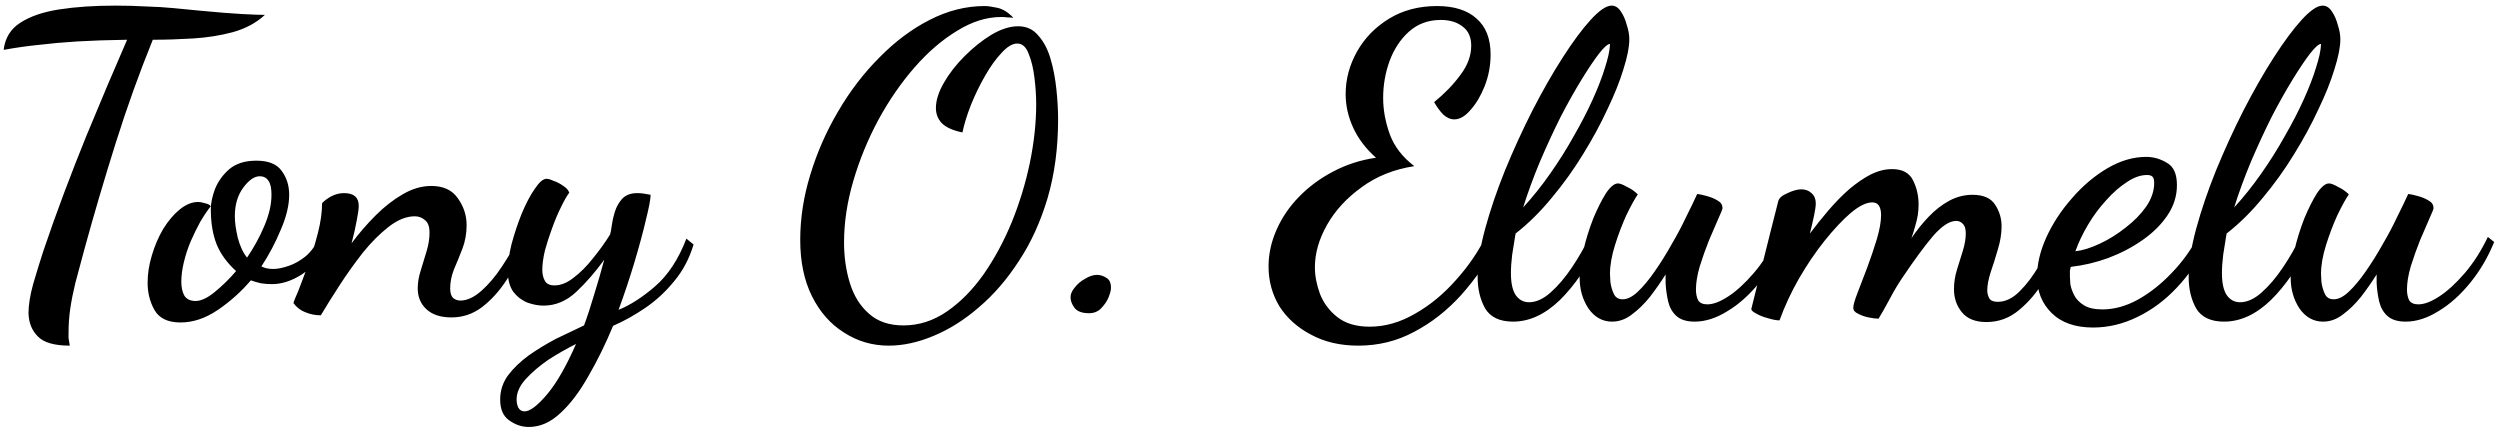 <svg width="356" height="61" viewBox="0 0 356 61" fill="none" xmlns="http://www.w3.org/2000/svg">
<path d="M9.939 49.22C7.739 49.22 6.219 48.78 5.379 47.9C4.539 47.06 4.099 45.96 4.059 44.6C4.059 43.44 4.279 42.06 4.719 40.46C5.199 38.82 5.679 37.26 6.159 35.78C7.119 32.94 8.119 30.14 9.159 27.38C10.199 24.62 11.239 21.96 12.279 19.4C13.359 16.84 14.379 14.4 15.339 12.08C16.339 9.76 17.259 7.62 18.099 5.66C15.379 5.7 13.019 5.78 11.019 5.9C9.059 6.02 7.259 6.18 5.619 6.38C3.979 6.54 2.279 6.78 0.519 7.1C0.719 5.42 1.499 4.14 2.859 3.26C4.259 2.34 6.119 1.7 8.439 1.34C10.759 0.98 13.419 0.8 16.419 0.8C17.979 0.8 19.439 0.84 20.799 0.92C22.199 0.96 23.519 1.04 24.759 1.16C26.039 1.28 27.279 1.4 28.479 1.52C30.999 1.76 32.999 1.92 34.479 2C35.999 2.08 37.079 2.12 37.719 2.12C36.519 3.24 34.999 4.06 33.159 4.58C31.359 5.06 29.459 5.36 27.459 5.48C25.459 5.6 23.559 5.66 21.759 5.66C19.839 10.38 18.079 15.28 16.479 20.36C14.879 25.44 13.399 30.46 12.039 35.42C11.519 37.34 11.079 38.98 10.719 40.34C10.399 41.66 10.159 42.88 9.999 44C9.839 45.08 9.759 46.24 9.759 47.48C9.759 47.68 9.759 47.9 9.759 48.14C9.799 48.42 9.859 48.78 9.939 49.22ZM25.7 45.92C23.9 45.92 22.66 45.32 21.98 44.12C21.34 42.96 21.02 41.68 21.02 40.28C21.02 39 21.22 37.7 21.62 36.38C22.02 35.02 22.56 33.76 23.24 32.6C23.96 31.44 24.74 30.52 25.58 29.84C26.46 29.12 27.34 28.76 28.22 28.76C28.5 28.76 28.82 28.82 29.18 28.94C29.58 29.02 29.86 29.16 30.02 29.36C29.54 29.96 29.04 30.7 28.52 31.58C28.04 32.46 27.58 33.4 27.14 34.4C26.74 35.36 26.42 36.34 26.18 37.34C25.94 38.34 25.82 39.26 25.82 40.1C25.82 40.9 25.96 41.56 26.24 42.08C26.56 42.6 27.1 42.86 27.86 42.86C28.62 42.86 29.52 42.44 30.56 41.6C31.64 40.72 32.66 39.72 33.62 38.6C32.34 37.44 31.42 36.18 30.86 34.82C30.3 33.42 30.02 31.74 30.02 29.78C30.02 28.94 30.22 27.98 30.62 26.9C31.06 25.82 31.74 24.88 32.66 24.08C33.62 23.28 34.9 22.88 36.5 22.88C38.22 22.88 39.42 23.36 40.1 24.32C40.82 25.28 41.18 26.42 41.18 27.74C41.18 29.22 40.78 30.88 39.98 32.72C39.22 34.56 38.3 36.3 37.22 37.94C37.7 38.18 38.26 38.3 38.9 38.3C39.5 38.3 40.22 38.16 41.06 37.88C41.9 37.6 42.72 37.14 43.52 36.5C44.32 35.82 44.96 34.92 45.44 33.8L46.52 34.58C45.64 36.62 44.46 38.12 42.98 39.08C41.54 40 40.12 40.46 38.72 40.46C38.2 40.46 37.68 40.42 37.16 40.34C36.64 40.22 36.16 40.08 35.72 39.92C34.36 41.52 32.8 42.92 31.04 44.12C29.28 45.32 27.5 45.92 25.7 45.92ZM35.18 36.68C36.14 35.28 36.96 33.78 37.64 32.18C38.32 30.58 38.66 29.1 38.66 27.74C38.66 26.82 38.52 26.16 38.24 25.76C37.96 25.32 37.54 25.1 36.98 25.1C36.22 25.1 35.44 25.64 34.64 26.72C33.84 27.8 33.44 29.16 33.44 30.8C33.44 31.64 33.58 32.66 33.86 33.86C34.18 35.06 34.62 36 35.18 36.68ZM64.284 45.2C62.724 45.2 61.525 44.8 60.684 44C59.885 43.24 59.484 42.26 59.484 41.06C59.484 40.26 59.624 39.42 59.904 38.54C60.184 37.62 60.465 36.7 60.745 35.78C61.025 34.86 61.164 33.98 61.164 33.14C61.164 32.26 60.944 31.66 60.505 31.34C60.105 30.98 59.624 30.8 59.065 30.8C57.864 30.8 56.624 31.3 55.344 32.3C54.105 33.26 52.885 34.48 51.684 35.96C50.525 37.44 49.425 38.98 48.385 40.58C47.344 42.18 46.444 43.62 45.684 44.9C44.925 44.9 44.205 44.76 43.525 44.48C42.844 44.24 42.264 43.8 41.785 43.16C41.825 42.96 42.065 42.36 42.505 41.36C42.904 40.32 43.364 39.1 43.885 37.7C44.404 36.26 44.864 34.76 45.264 33.2C45.664 31.64 45.864 30.22 45.864 28.94C46.145 28.62 46.565 28.3 47.124 27.98C47.724 27.66 48.344 27.5 48.984 27.5C50.385 27.5 51.084 28.1 51.084 29.3C51.084 29.78 50.984 30.5 50.785 31.46C50.624 32.38 50.385 33.44 50.065 34.64C51.105 33.24 52.245 31.92 53.484 30.68C54.724 29.44 56.005 28.44 57.325 27.68C58.684 26.88 60.044 26.48 61.404 26.48C63.124 26.48 64.385 27.06 65.184 28.22C66.025 29.38 66.445 30.66 66.445 32.06C66.445 33.26 66.245 34.38 65.844 35.42C65.445 36.46 65.044 37.44 64.644 38.36C64.284 39.28 64.105 40.18 64.105 41.06C64.105 41.7 64.245 42.16 64.525 42.44C64.844 42.68 65.184 42.8 65.544 42.8C66.504 42.8 67.504 42.34 68.544 41.42C69.585 40.5 70.564 39.34 71.484 37.94C72.445 36.5 73.284 35.06 74.004 33.62L75.025 34.46C74.184 36.42 73.225 38.22 72.144 39.86C71.105 41.46 69.924 42.76 68.605 43.76C67.325 44.72 65.885 45.2 64.284 45.2ZM75.304 60.8C74.304 60.8 73.364 60.48 72.484 59.84C71.644 59.24 71.224 58.26 71.224 56.9C71.224 55.62 71.604 54.46 72.364 53.42C73.124 52.42 74.104 51.48 75.304 50.6C76.504 49.76 77.784 48.98 79.144 48.26C80.544 47.58 81.884 46.94 83.164 46.34C83.604 45.18 84.084 43.72 84.604 41.96C85.164 40.16 85.644 38.5 86.044 36.98C84.804 38.7 83.484 40.22 82.084 41.54C80.684 42.86 79.124 43.52 77.404 43.52C76.684 43.52 75.924 43.38 75.124 43.1C74.324 42.78 73.644 42.26 73.084 41.54C72.564 40.78 72.304 39.78 72.304 38.54C72.304 37.5 72.484 36.24 72.844 34.76C73.244 33.28 73.724 31.84 74.284 30.44C74.884 29 75.504 27.82 76.144 26.9C76.784 25.94 77.344 25.46 77.824 25.46C78.064 25.46 78.404 25.56 78.844 25.76C79.324 25.92 79.784 26.16 80.224 26.48C80.664 26.76 80.944 27.08 81.064 27.44C80.704 27.92 80.304 28.62 79.864 29.54C79.424 30.42 79.004 31.42 78.604 32.54C78.204 33.62 77.864 34.68 77.584 35.72C77.344 36.76 77.224 37.66 77.224 38.42C77.224 39.02 77.344 39.54 77.584 39.98C77.824 40.42 78.284 40.64 78.964 40.64C79.844 40.64 80.744 40.28 81.664 39.56C82.624 38.84 83.544 37.92 84.424 36.8C85.344 35.68 86.164 34.54 86.884 33.38C86.964 33.1 87.044 32.66 87.124 32.06C87.204 31.46 87.344 30.84 87.544 30.2C87.744 29.52 88.084 28.9 88.564 28.34C89.084 27.78 89.804 27.5 90.724 27.5C91.044 27.5 91.344 27.52 91.624 27.56C91.904 27.6 92.244 27.66 92.644 27.74C92.644 28.34 92.424 29.52 91.984 31.28C91.584 33 91.044 35 90.364 37.28C89.684 39.56 88.924 41.84 88.084 44.12C89.764 43.44 91.504 42.32 93.304 40.76C95.144 39.16 96.624 36.9 97.744 33.98L98.764 34.82C98.164 36.82 97.244 38.56 96.004 40.04C94.804 41.52 93.444 42.78 91.924 43.82C90.404 44.86 88.864 45.72 87.304 46.4C86.224 49 85.044 51.4 83.764 53.6C82.524 55.8 81.204 57.54 79.804 58.82C78.404 60.14 76.904 60.8 75.304 60.8ZM74.704 58.58C75.464 58.58 76.524 57.78 77.884 56.18C79.244 54.58 80.624 52.18 82.024 48.98C80.744 49.62 79.444 50.36 78.124 51.2C76.844 52.08 75.764 53 74.884 53.96C74.004 54.92 73.564 55.9 73.564 56.9C73.564 57.3 73.644 57.68 73.804 58.04C74.004 58.4 74.304 58.58 74.704 58.58ZM126.553 49.22C124.233 49.22 122.113 48.6 120.193 47.36C118.273 46.16 116.753 44.44 115.633 42.2C114.513 39.96 113.953 37.28 113.953 34.16C113.953 31.08 114.433 27.98 115.393 24.86C116.353 21.7 117.673 18.7 119.353 15.86C121.033 12.98 122.993 10.42 125.233 8.18C127.473 5.9 129.853 4.12 132.373 2.84C134.933 1.52 137.553 0.86 140.233 0.86C140.633 0.86 141.213 0.94 141.973 1.1C142.773 1.26 143.553 1.74 144.313 2.54C144.073 2.5 143.793 2.48 143.473 2.48C143.193 2.44 142.893 2.42 142.573 2.42C140.493 2.42 138.393 3.08 136.273 4.4C134.153 5.68 132.133 7.42 130.213 9.62C128.293 11.82 126.573 14.32 125.053 17.12C123.573 19.88 122.393 22.76 121.513 25.76C120.633 28.76 120.193 31.68 120.193 34.52C120.193 36.6 120.473 38.54 121.033 40.34C121.593 42.14 122.493 43.58 123.733 44.66C124.973 45.78 126.613 46.34 128.653 46.34C130.853 46.34 132.913 45.68 134.833 44.36C136.753 43.04 138.493 41.28 140.053 39.08C141.613 36.84 142.953 34.36 144.073 31.64C145.193 28.88 146.053 26.06 146.653 23.18C147.253 20.26 147.553 17.48 147.553 14.84C147.553 13.68 147.473 12.44 147.313 11.12C147.153 9.76 146.873 8.6 146.473 7.64C146.113 6.68 145.573 6.2 144.853 6.2C144.173 6.2 143.433 6.64 142.633 7.52C141.833 8.36 141.053 9.44 140.293 10.76C139.533 12.08 138.853 13.48 138.253 14.96C137.693 16.4 137.293 17.7 137.053 18.86C135.693 18.58 134.713 18.14 134.113 17.54C133.553 16.94 133.273 16.22 133.273 15.38C133.273 14.3 133.653 13.1 134.413 11.78C135.173 10.46 136.153 9.2 137.353 8C138.593 6.76 139.873 5.74 141.193 4.94C142.553 4.14 143.813 3.74 144.973 3.74C146.173 3.74 147.133 4.18 147.853 5.06C148.613 5.9 149.193 7 149.593 8.36C149.993 9.72 150.273 11.18 150.433 12.74C150.593 14.26 150.673 15.68 150.673 17C150.673 21.08 150.173 24.82 149.173 28.22C148.173 31.58 146.813 34.56 145.093 37.16C143.413 39.76 141.513 41.96 139.393 43.76C137.313 45.56 135.153 46.92 132.913 47.84C130.713 48.76 128.593 49.22 126.553 49.22ZM155.084 44.6C154.124 44.6 153.444 44.36 153.044 43.88C152.644 43.36 152.444 42.84 152.444 42.32C152.444 41.88 152.644 41.42 153.044 40.94C153.444 40.42 153.944 40 154.544 39.68C155.144 39.32 155.704 39.14 156.224 39.14C156.664 39.14 157.104 39.28 157.544 39.56C157.984 39.8 158.204 40.28 158.204 41C158.204 41.32 158.084 41.78 157.844 42.38C157.604 42.94 157.244 43.46 156.764 43.94C156.324 44.38 155.764 44.6 155.084 44.6ZM193.421 49.22C190.861 49.22 188.621 48.7 186.701 47.66C184.781 46.66 183.281 45.32 182.201 43.64C181.161 41.92 180.641 40.02 180.641 37.94C180.641 36.18 181.021 34.44 181.781 32.72C182.541 31 183.601 29.44 184.961 28.04C186.361 26.6 187.981 25.4 189.821 24.44C191.701 23.44 193.741 22.78 195.941 22.46C194.501 21.18 193.421 19.76 192.701 18.2C191.981 16.64 191.621 15.04 191.621 13.4C191.621 11.28 192.161 9.26 193.241 7.34C194.321 5.42 195.841 3.86 197.801 2.66C199.761 1.46 202.041 0.86 204.641 0.86C207.081 0.86 208.961 1.46 210.281 2.66C211.601 3.82 212.261 5.52 212.261 7.76C212.261 9.32 211.981 10.82 211.421 12.26C210.861 13.66 210.181 14.8 209.381 15.68C208.621 16.56 207.861 17 207.101 17C206.541 17 206.001 16.76 205.481 16.28C205.001 15.76 204.581 15.18 204.221 14.54C205.701 13.34 206.941 12.06 207.941 10.7C208.981 9.34 209.501 7.94 209.501 6.5C209.501 5.3 209.101 4.4 208.301 3.8C207.501 3.16 206.461 2.84 205.181 2.84C203.381 2.84 201.861 3.4 200.621 4.52C199.421 5.6 198.501 7 197.861 8.72C197.261 10.4 196.961 12.14 196.961 13.94C196.961 15.66 197.281 17.4 197.921 19.16C198.561 20.88 199.721 22.38 201.401 23.66C198.521 24.1 196.021 25.1 193.901 26.66C191.781 28.18 190.141 29.96 188.981 32C187.821 34.04 187.241 36.06 187.241 38.06C187.241 39.26 187.481 40.52 187.961 41.84C188.481 43.16 189.301 44.26 190.421 45.14C191.581 46.06 193.121 46.52 195.041 46.52C197.241 46.52 199.401 45.9 201.521 44.66C203.641 43.46 205.581 41.86 207.341 39.86C209.141 37.86 210.581 35.74 211.661 33.5L213.281 34.52C211.801 37.28 210.061 39.78 208.061 42.02C206.061 44.22 203.841 45.96 201.401 47.24C198.961 48.56 196.301 49.22 193.421 49.22ZM215.455 45.8C213.575 45.8 212.255 45.18 211.495 43.94C210.775 42.66 210.415 41.16 210.415 39.44C210.415 37.48 210.775 35.18 211.495 32.54C212.215 29.9 213.155 27.14 214.315 24.26C215.515 21.34 216.815 18.5 218.215 15.74C219.655 12.94 221.095 10.42 222.535 8.18C223.975 5.94 225.295 4.16 226.495 2.84C227.735 1.48 228.735 0.8 229.495 0.8C230.015 0.8 230.455 1.08 230.815 1.64C231.175 2.16 231.455 2.8 231.655 3.56C231.895 4.28 232.015 4.96 232.015 5.6C232.015 6.68 231.735 8.1 231.175 9.86C230.655 11.58 229.895 13.48 228.895 15.56C227.935 17.64 226.775 19.78 225.415 21.98C224.095 24.14 222.615 26.2 220.975 28.16C219.375 30.12 217.655 31.82 215.815 33.26C215.655 34.26 215.495 35.26 215.335 36.26C215.215 37.22 215.155 38.1 215.155 38.9C215.155 40.34 215.395 41.4 215.875 42.08C216.355 42.72 216.975 43.04 217.735 43.04C218.735 43.04 219.755 42.58 220.795 41.66C221.875 40.7 222.895 39.5 223.855 38.06C224.855 36.58 225.715 35.06 226.435 33.5L227.875 34.28C226.155 37.84 224.235 40.66 222.115 42.74C219.995 44.78 217.775 45.8 215.455 45.8ZM216.895 29.54C218.255 28.06 219.535 26.46 220.735 24.74C221.975 22.98 223.095 21.2 224.095 19.4C225.135 17.6 226.035 15.86 226.795 14.18C227.555 12.5 228.135 11 228.535 9.68C228.975 8.32 229.215 7.24 229.255 6.44C229.255 6.4 229.255 6.38 229.255 6.38C229.255 6.34 229.255 6.3 229.255 6.26C228.935 6.26 228.415 6.72 227.695 7.64C227.015 8.52 226.195 9.74 225.235 11.3C224.275 12.86 223.275 14.64 222.235 16.64C221.235 18.64 220.255 20.76 219.295 23C218.375 25.2 217.575 27.38 216.895 29.54ZM229.562 45.8C228.202 45.8 227.082 45.18 226.202 43.94C225.362 42.66 224.942 41.2 224.942 39.56C224.942 38.44 225.122 37.12 225.482 35.6C225.842 34.08 226.302 32.6 226.862 31.16C227.462 29.72 228.062 28.52 228.662 27.56C229.302 26.6 229.882 26.12 230.402 26.12C230.682 26.12 231.102 26.28 231.662 26.6C232.262 26.88 232.782 27.24 233.222 27.68C232.782 28.32 232.242 29.3 231.602 30.62C231.002 31.94 230.462 33.36 229.982 34.88C229.502 36.4 229.262 37.78 229.262 39.02C229.262 39.18 229.282 39.56 229.322 40.16C229.402 40.76 229.562 41.32 229.802 41.84C230.042 42.36 230.462 42.62 231.062 42.62C231.742 42.62 232.462 42.26 233.222 41.54C234.022 40.78 234.822 39.82 235.622 38.66C236.462 37.46 237.262 36.18 238.022 34.82C238.822 33.46 239.522 32.14 240.122 30.86C240.762 29.58 241.282 28.5 241.682 27.62C242.042 27.66 242.502 27.76 243.062 27.92C243.662 28.08 244.182 28.3 244.622 28.58C245.062 28.82 245.282 29.18 245.282 29.66C245.282 29.78 245.082 30.28 244.682 31.16C244.322 32 243.882 33.02 243.362 34.22C242.882 35.42 242.442 36.66 242.042 37.94C241.682 39.18 241.502 40.28 241.502 41.24C241.502 41.8 241.602 42.3 241.802 42.74C242.042 43.14 242.482 43.34 243.122 43.34C243.962 43.34 244.962 42.96 246.122 42.2C247.282 41.44 248.482 40.34 249.722 38.9C250.962 37.46 252.062 35.74 253.022 33.74L253.922 34.46C253.042 36.62 251.902 38.56 250.502 40.28C249.102 42 247.602 43.34 246.002 44.3C244.402 45.3 242.842 45.8 241.322 45.8C240.162 45.8 239.282 45.52 238.682 44.96C238.122 44.44 237.742 43.76 237.542 42.92C237.342 42.04 237.222 41.16 237.182 40.28C237.182 40.08 237.182 39.88 237.182 39.68C237.182 39.44 237.182 39.24 237.182 39.08C236.502 40.16 235.762 41.22 234.962 42.26C234.162 43.26 233.302 44.1 232.382 44.78C231.502 45.46 230.562 45.8 229.562 45.8ZM282.866 45.86C281.306 45.86 280.146 45.4 279.386 44.48C278.626 43.56 278.246 42.46 278.246 41.18C278.246 40.26 278.386 39.34 278.666 38.42C278.946 37.5 279.226 36.6 279.506 35.72C279.786 34.8 279.926 33.98 279.926 33.26C279.926 32.58 279.786 32.12 279.506 31.88C279.266 31.6 278.946 31.46 278.546 31.46C277.626 31.46 276.546 32.16 275.306 33.56C274.106 34.96 272.606 37 270.806 39.68C270.166 40.64 269.566 41.66 269.006 42.74C268.446 43.78 267.946 44.66 267.506 45.38C267.146 45.38 266.666 45.32 266.066 45.2C265.506 45.08 265.006 44.9 264.566 44.66C264.126 44.46 263.906 44.18 263.906 43.82C263.906 43.46 264.106 42.76 264.506 41.72C264.906 40.68 265.366 39.48 265.886 38.12C266.406 36.72 266.866 35.36 267.266 34.04C267.666 32.68 267.866 31.54 267.866 30.62C267.866 30.06 267.766 29.62 267.566 29.3C267.366 28.98 267.046 28.82 266.606 28.82C265.766 28.82 264.746 29.32 263.546 30.32C262.386 31.32 261.146 32.64 259.826 34.28C258.546 35.88 257.326 37.68 256.166 39.68C255.046 41.64 254.126 43.62 253.406 45.62C252.966 45.62 252.426 45.52 251.786 45.32C251.146 45.16 250.586 44.94 250.106 44.66C249.626 44.42 249.386 44.2 249.386 44C249.386 43.96 249.526 43.4 249.806 42.32C250.086 41.2 250.426 39.82 250.826 38.18C251.226 36.54 251.646 34.86 252.086 33.14C252.526 31.42 252.906 29.92 253.226 28.64C253.346 28.2 253.786 27.82 254.546 27.5C255.306 27.14 255.966 26.96 256.526 26.96C257.086 26.96 257.566 27.14 257.966 27.5C258.366 27.86 258.566 28.34 258.566 28.94C258.566 29.34 258.486 29.92 258.326 30.68C258.166 31.44 257.966 32.3 257.726 33.26C258.566 32.14 259.446 31.04 260.366 29.96C261.326 28.84 262.306 27.84 263.306 26.96C264.346 26.08 265.366 25.38 266.366 24.86C267.406 24.34 268.426 24.08 269.426 24.08C270.906 24.08 271.906 24.62 272.426 25.7C272.946 26.74 273.206 27.88 273.206 29.12C273.206 29.64 273.166 30.16 273.086 30.68C273.006 31.16 272.886 31.66 272.726 32.18C272.606 32.66 272.426 33.24 272.186 33.92C272.946 32.8 273.766 31.78 274.646 30.86C275.566 29.9 276.546 29.14 277.586 28.58C278.626 28.02 279.726 27.74 280.886 27.74C282.446 27.74 283.526 28.22 284.126 29.18C284.726 30.1 285.026 31.12 285.026 32.24C285.026 33.28 284.846 34.38 284.486 35.54C284.166 36.66 283.826 37.74 283.466 38.78C283.146 39.78 282.986 40.64 282.986 41.36C282.986 41.76 283.086 42.14 283.286 42.5C283.486 42.82 283.886 42.98 284.486 42.98C285.566 42.98 286.606 42.48 287.606 41.48C288.606 40.48 289.526 39.26 290.366 37.82C291.246 36.34 291.986 34.94 292.586 33.62L293.606 34.88C292.966 36.52 292.126 38.2 291.086 39.92C290.086 41.6 288.906 43 287.546 44.12C286.186 45.28 284.626 45.86 282.866 45.86ZM298.056 46.64C295.496 46.64 293.516 45.94 292.116 44.54C290.756 43.18 290.076 41.46 290.076 39.38C290.076 37.62 290.516 35.76 291.396 33.8C292.316 31.8 293.536 29.94 295.056 28.22C296.576 26.46 298.256 25.04 300.096 23.96C301.936 22.88 303.776 22.34 305.616 22.34C306.656 22.34 307.636 22.62 308.556 23.18C309.516 23.7 309.996 24.76 309.996 26.36C309.996 27.88 309.556 29.3 308.676 30.62C307.796 31.94 306.616 33.12 305.136 34.16C303.656 35.2 302.016 36.06 300.216 36.74C298.456 37.38 296.676 37.8 294.876 38C294.836 38.16 294.796 38.34 294.756 38.54C294.756 38.7 294.756 38.98 294.756 39.38C294.756 39.58 294.776 39.94 294.816 40.46C294.896 40.94 295.076 41.46 295.356 42.02C295.636 42.58 296.096 43.06 296.736 43.46C297.376 43.86 298.256 44.06 299.376 44.06C301.056 44.06 302.736 43.6 304.416 42.68C306.136 41.72 307.736 40.46 309.216 38.9C310.736 37.34 311.996 35.6 312.996 33.68L314.196 34.64C313.116 37.04 311.716 39.14 309.996 40.94C308.316 42.74 306.436 44.14 304.356 45.14C302.316 46.14 300.216 46.64 298.056 46.64ZM295.536 35.78C296.576 35.66 297.736 35.3 299.016 34.7C300.296 34.1 301.516 33.34 302.676 32.42C303.876 31.5 304.856 30.5 305.616 29.42C306.376 28.3 306.756 27.18 306.756 26.06C306.756 25.62 306.676 25.32 306.516 25.16C306.356 25 306.096 24.92 305.736 24.92C304.816 24.92 303.856 25.26 302.856 25.94C301.856 26.58 300.876 27.44 299.916 28.52C298.956 29.56 298.096 30.72 297.336 32C296.576 33.28 295.976 34.54 295.536 35.78ZM316.705 45.8C314.825 45.8 313.505 45.18 312.745 43.94C312.025 42.66 311.665 41.16 311.665 39.44C311.665 37.48 312.025 35.18 312.745 32.54C313.465 29.9 314.405 27.14 315.565 24.26C316.765 21.34 318.065 18.5 319.465 15.74C320.905 12.94 322.345 10.42 323.785 8.18C325.225 5.94 326.545 4.16 327.745 2.84C328.985 1.48 329.985 0.8 330.745 0.8C331.265 0.8 331.705 1.08 332.065 1.64C332.425 2.16 332.705 2.8 332.905 3.56C333.145 4.28 333.265 4.96 333.265 5.6C333.265 6.68 332.985 8.1 332.425 9.86C331.905 11.58 331.145 13.48 330.145 15.56C329.185 17.64 328.025 19.78 326.665 21.98C325.345 24.14 323.865 26.2 322.225 28.16C320.625 30.12 318.905 31.82 317.065 33.26C316.905 34.26 316.745 35.26 316.585 36.26C316.465 37.22 316.405 38.1 316.405 38.9C316.405 40.34 316.645 41.4 317.125 42.08C317.605 42.72 318.225 43.04 318.985 43.04C319.985 43.04 321.005 42.58 322.045 41.66C323.125 40.7 324.145 39.5 325.105 38.06C326.105 36.58 326.965 35.06 327.685 33.5L329.125 34.28C327.405 37.84 325.485 40.66 323.365 42.74C321.245 44.78 319.025 45.8 316.705 45.8ZM318.145 29.54C319.505 28.06 320.785 26.46 321.985 24.74C323.225 22.98 324.345 21.2 325.345 19.4C326.385 17.6 327.285 15.86 328.045 14.18C328.805 12.5 329.385 11 329.785 9.68C330.225 8.32 330.465 7.24 330.505 6.44C330.505 6.4 330.505 6.38 330.505 6.38C330.505 6.34 330.505 6.3 330.505 6.26C330.185 6.26 329.665 6.72 328.945 7.64C328.265 8.52 327.445 9.74 326.485 11.3C325.525 12.86 324.525 14.64 323.485 16.64C322.485 18.64 321.505 20.76 320.545 23C319.625 25.2 318.825 27.38 318.145 29.54ZM330.812 45.8C329.452 45.8 328.332 45.18 327.452 43.94C326.612 42.66 326.192 41.2 326.192 39.56C326.192 38.44 326.372 37.12 326.732 35.6C327.092 34.08 327.552 32.6 328.112 31.16C328.712 29.72 329.312 28.52 329.912 27.56C330.552 26.6 331.132 26.12 331.652 26.12C331.932 26.12 332.352 26.28 332.912 26.6C333.512 26.88 334.032 27.24 334.472 27.68C334.032 28.32 333.492 29.3 332.852 30.62C332.252 31.94 331.712 33.36 331.232 34.88C330.752 36.4 330.512 37.78 330.512 39.02C330.512 39.18 330.532 39.56 330.572 40.16C330.652 40.76 330.812 41.32 331.052 41.84C331.292 42.36 331.712 42.62 332.312 42.62C332.992 42.62 333.712 42.26 334.472 41.54C335.272 40.78 336.072 39.82 336.872 38.66C337.712 37.46 338.512 36.18 339.272 34.82C340.072 33.46 340.772 32.14 341.372 30.86C342.012 29.58 342.532 28.5 342.932 27.62C343.292 27.66 343.752 27.76 344.312 27.92C344.912 28.08 345.432 28.3 345.872 28.58C346.312 28.82 346.532 29.18 346.532 29.66C346.532 29.78 346.332 30.28 345.932 31.16C345.572 32 345.132 33.02 344.612 34.22C344.132 35.42 343.692 36.66 343.292 37.94C342.932 39.18 342.752 40.28 342.752 41.24C342.752 41.8 342.852 42.3 343.052 42.74C343.292 43.14 343.732 43.34 344.372 43.34C345.212 43.34 346.212 42.96 347.372 42.2C348.532 41.44 349.732 40.34 350.972 38.9C352.212 37.46 353.312 35.74 354.272 33.74L355.172 34.46C354.292 36.62 353.152 38.56 351.752 40.28C350.352 42 348.852 43.34 347.252 44.3C345.652 45.3 344.092 45.8 342.572 45.8C341.412 45.8 340.532 45.52 339.932 44.96C339.372 44.44 338.992 43.76 338.792 42.92C338.592 42.04 338.472 41.16 338.432 40.28C338.432 40.08 338.432 39.88 338.432 39.68C338.432 39.44 338.432 39.24 338.432 39.08C337.752 40.16 337.012 41.22 336.212 42.26C335.412 43.26 334.552 44.1 333.632 44.78C332.752 45.46 331.812 45.8 330.812 45.8Z" fill="black"/>
</svg>
